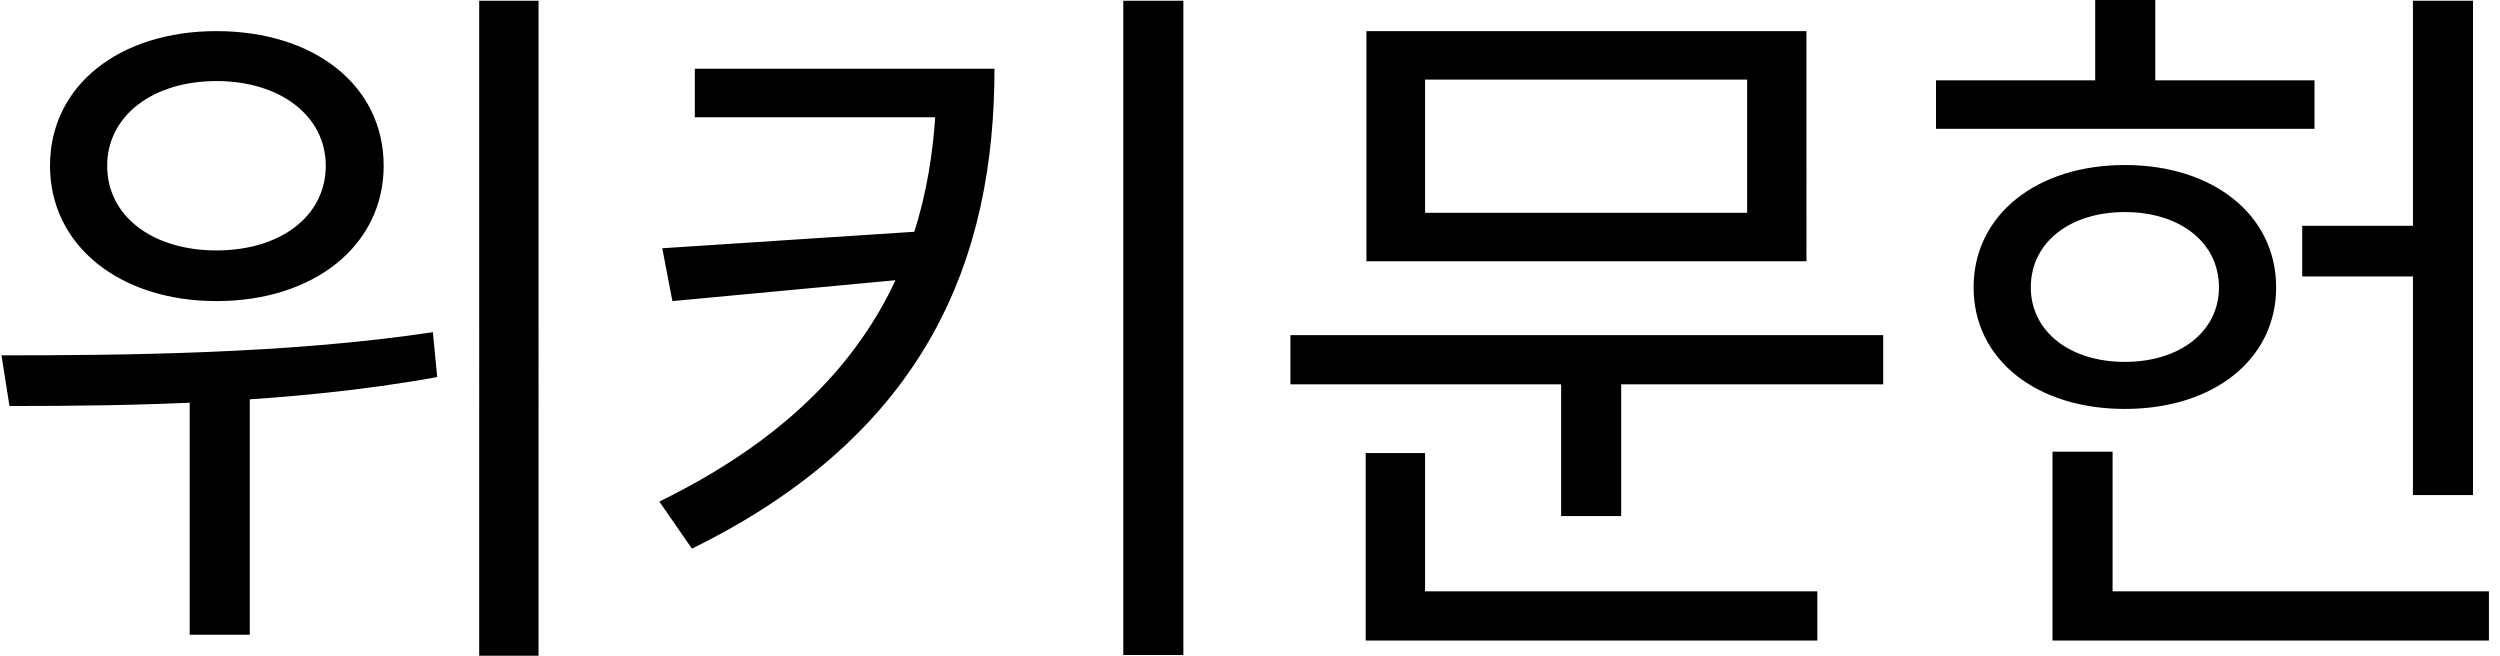 <svg xmlns="http://www.w3.org/2000/svg" width="122" height="32"><path d="M117.752.035h2.931V24.16h-2.931V.035Zm-5.404 10.985h6.605v2.472h-6.605V11.02Zm-17.872-7.1h18.472v2.367H94.476V3.921Zm9.218 4.133c4.309 0 7.382 2.437 7.382 5.97 0 3.531-3.073 5.933-7.382 5.933-4.309 0-7.382-2.402-7.382-5.934s3.073-5.969 7.382-5.969Zm0 2.296c-2.684 0-4.591 1.483-4.591 3.673 0 2.155 1.907 3.638 4.591 3.638 2.685 0 4.592-1.483 4.592-3.638 0-2.19-1.907-3.673-4.592-3.673ZM102.246 0h2.932v5.369h-2.932V0Zm-2.084 28.857h21.298v2.401h-21.298v-2.401Zm0-6.817h2.932v7.7h-2.932v-7.7Zm-37.189-5.687H91.9v2.402H62.973v-2.402Zm13.21 1.484h2.931v7.346h-2.931v-7.346ZM66.682 1.519h21.474V12.75H66.682V1.519ZM85.26 3.885H69.543v6.5H85.26v-6.5ZM66.646 28.856h22.04v2.402h-22.04v-2.401Zm0-6.746h2.897v7.594h-2.897V22.11ZM45.704 3.355h2.826c0 9.219-3.25 17.766-14.764 23.418l-1.59-2.296c10.102-4.945 13.528-12.08 13.528-20.804v-.318Zm-11.797 0h13.28v2.367h-13.28V3.355Zm11.374 7.912v2.26l-12.468 1.166-.495-2.578 12.963-.848ZM54.817.035h2.931v31.93h-2.931V.035ZM10.564 1.519c4.768 0 8.159 2.649 8.159 6.57 0 3.884-3.391 6.604-8.16 6.604-4.732 0-8.123-2.72-8.123-6.605 0-3.92 3.39-6.57 8.124-6.57Zm0 2.437c-3.109 0-5.334 1.695-5.334 4.132 0 2.473 2.225 4.133 5.334 4.133 3.108 0 5.333-1.66 5.333-4.133 0-2.437-2.225-4.132-5.333-4.132Zm-1.307 14.27h2.931v12.75H9.257v-12.75ZM23.385.035h2.896V32h-2.896V.035ZM.462 19.813l-.389-2.472c5.934 0 14.023-.07 21.051-1.13l.212 2.19C14.131 19.709 6.29 19.814.462 19.814Z"/></svg>